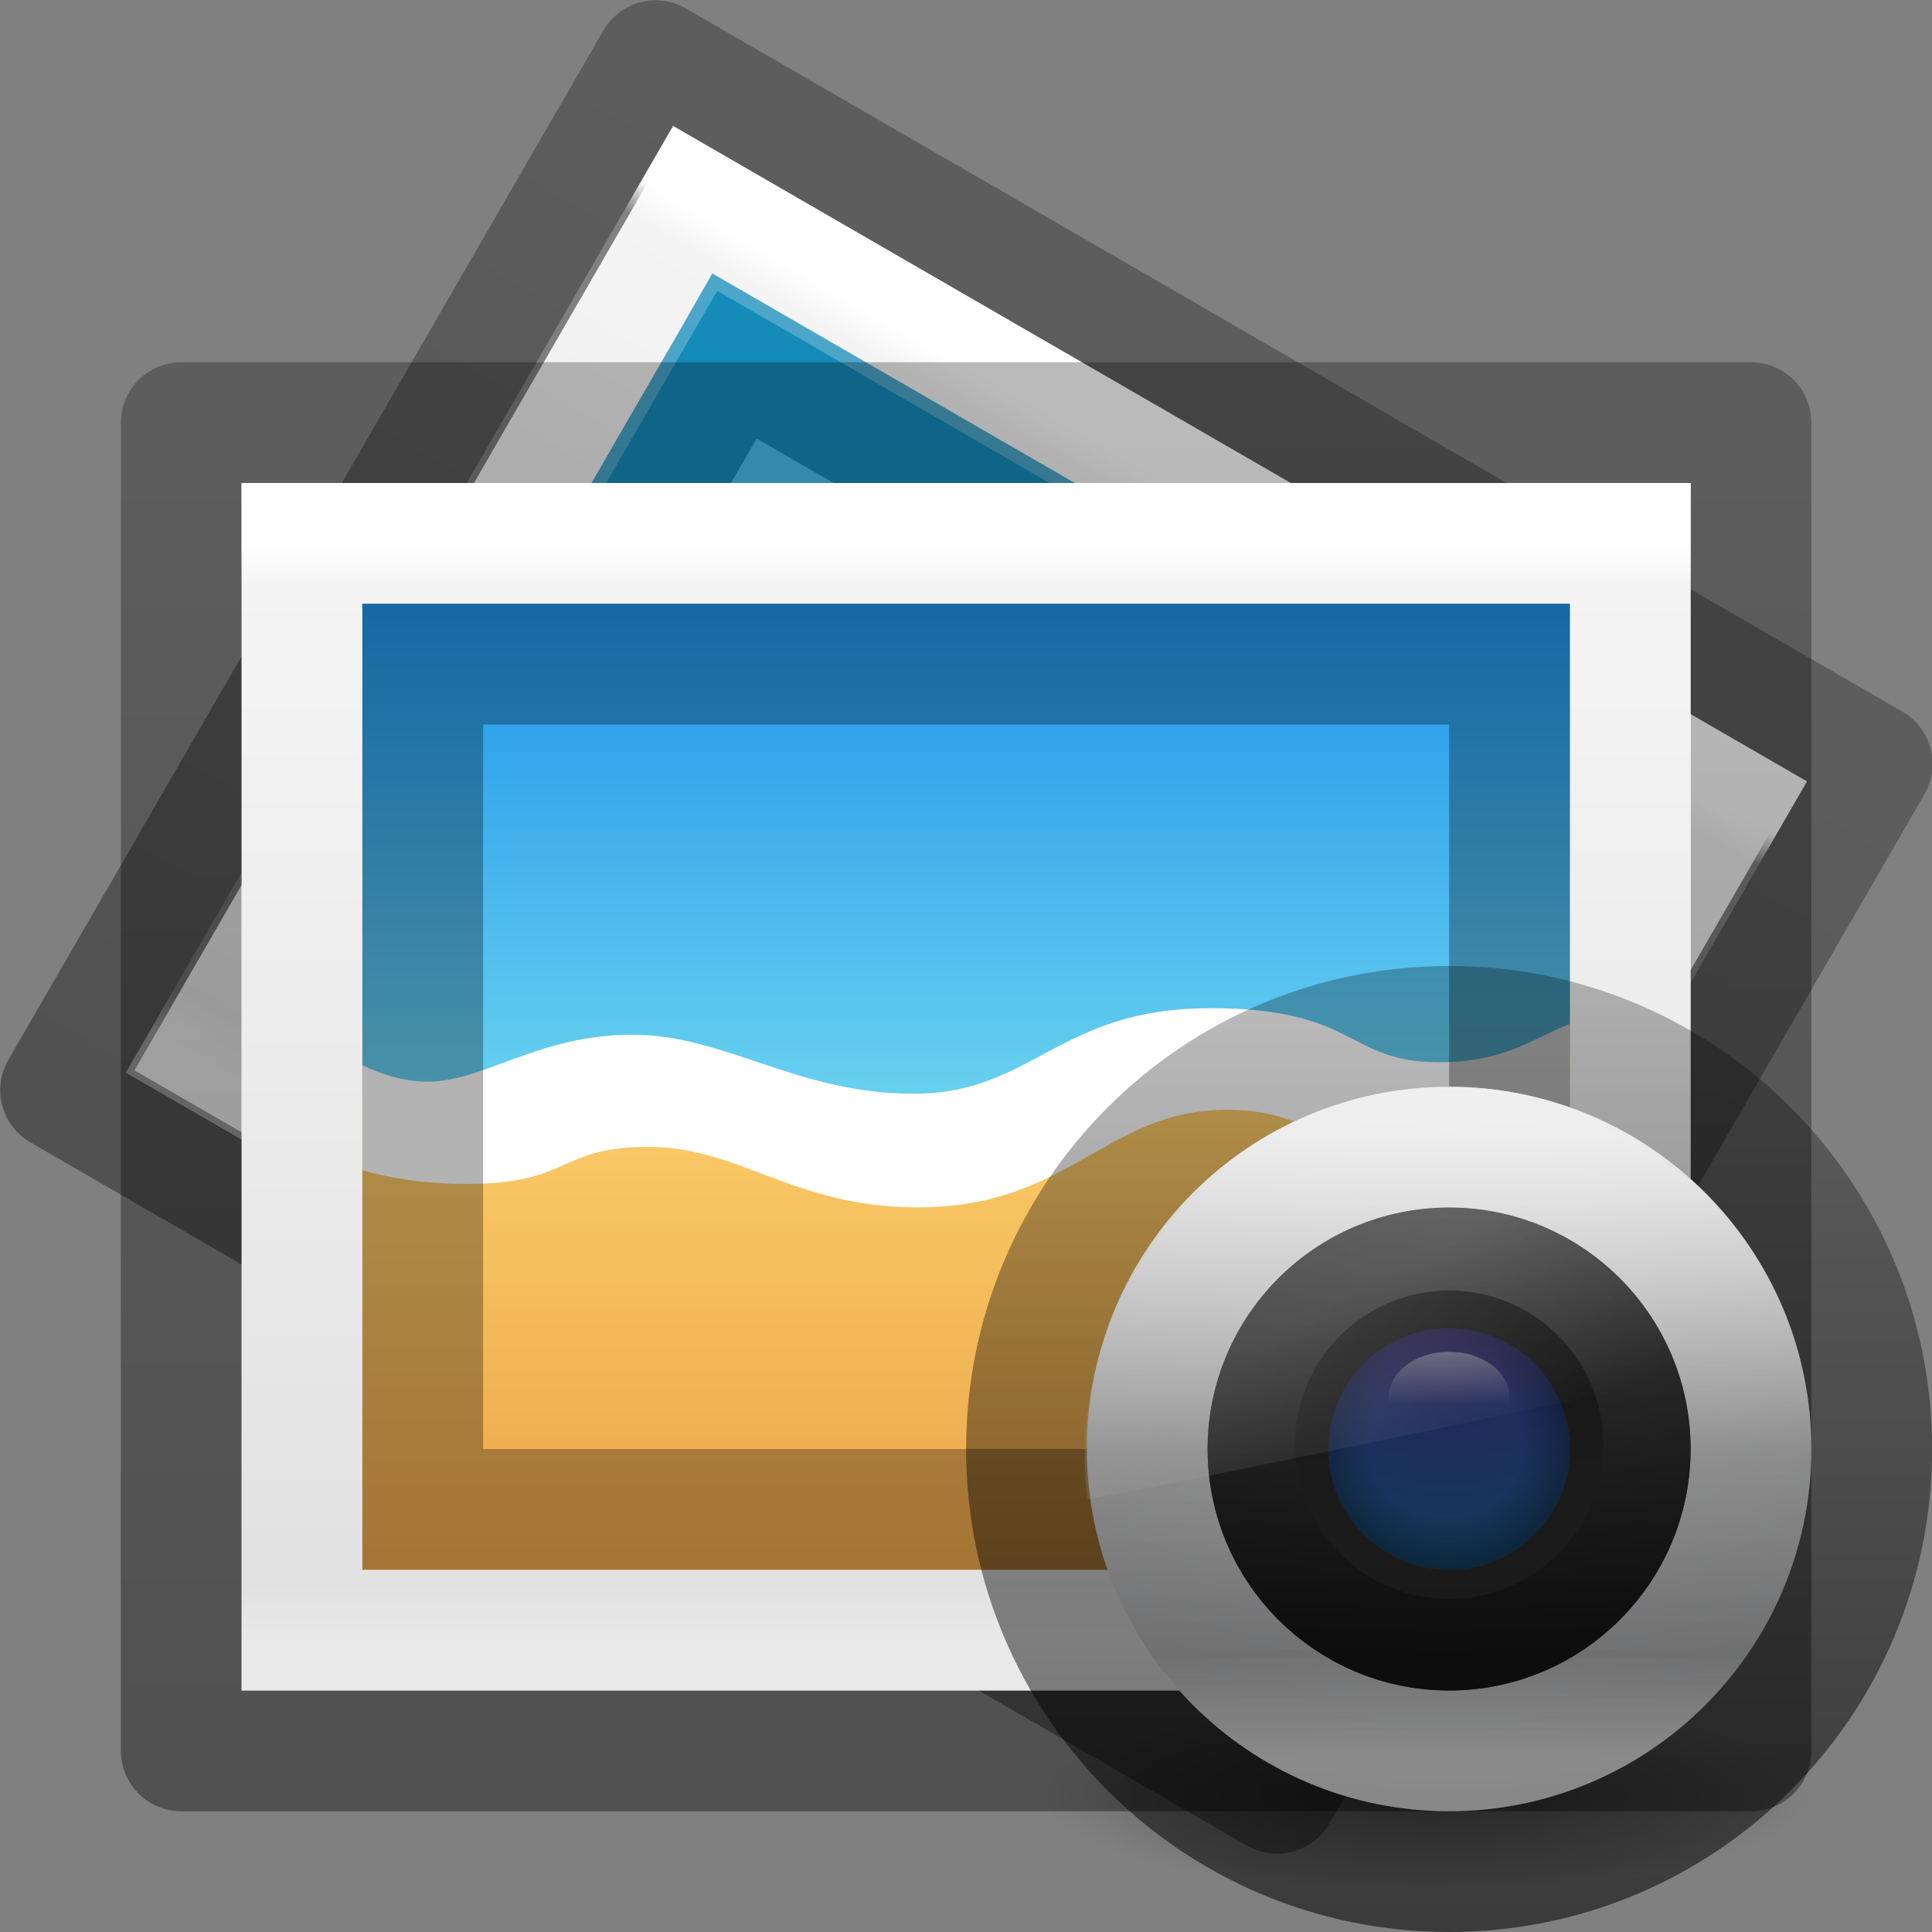 <?xml version="1.0" encoding="UTF-8" standalone="no"?>
<svg
   xmlns:dc="http://purl.org/dc/elements/1.1/"
   xmlns:cc="http://creativecommons.org/ns#"
   xmlns:rdf="http://www.w3.org/1999/02/22-rdf-syntax-ns#"
   xmlns:svg="http://www.w3.org/2000/svg"
   xmlns="http://www.w3.org/2000/svg"
   xmlns:xlink="http://www.w3.org/1999/xlink"
   id="svg3508"
   height="16"
   width="16"
   version="1.1">
  <rect width="100%" height="100%" fill="#808080" stroke="none"/>
  <defs
     id="defs3510">
    <linearGradient
       gradientTransform="matrix(0.135,0,0,0.135,2.308,8.573)"
       gradientUnits="userSpaceOnUse"
       xlink:href="#linearGradient3101-46"
       id="linearGradient3125-0"
       y2="44.341"
       x2="71.204"
       y1="6.238"
       x1="71.204" />
    <linearGradient
       gradientTransform="matrix(0.514,0,0,0.514,-24.836,-1.021)"
       gradientUnits="userSpaceOnUse"
       id="linearGradient3101-46"
       y2="44.341"
       x2="71.204"
       y1="6.238"
       x1="71.204">
      <stop
         offset="0"
         style="stop-color:#ffffff;stop-opacity:1"
         id="stop4013-8-6" />
      <stop
         offset="0.508"
         style="stop-color:#ffffff;stop-opacity:0.235"
         id="stop4015-11-8" />
      <stop
         offset="0.835"
         style="stop-color:#ffffff;stop-opacity:0.157"
         id="stop4017-4-7" />
      <stop
         offset="1"
         style="stop-color:#ffffff;stop-opacity:0.392"
         id="stop4019-3-8" />
    </linearGradient>
    <linearGradient
       gradientTransform="matrix(0.364,0,0,0.364,6.09,-0.981)"
       gradientUnits="userSpaceOnUse"
       xlink:href="#linearGradient4270-7-5-1"
       id="linearGradient3166-5"
       y2="46.702"
       x2="19.759"
       y1="24.735"
       x1="19.759" />
    <linearGradient
       id="linearGradient4270-7-5-1">
      <stop
         offset="0"
         style="stop-color:#000000;stop-opacity:0.328"
         id="stop4272-8-7-3" />
      <stop
         offset="1"
         style="stop-color:#000000;stop-opacity:0.68"
         id="stop4274-6-3-6" />
    </linearGradient>
    <linearGradient
       gradientTransform="matrix(0.136,0,0,0.184,8.721,8.002)"
       gradientUnits="userSpaceOnUse"
       xlink:href="#linearGradient8265-821-176-38-919-66-249-7-7-1-5-7-842-3"
       id="linearGradient3131-6"
       y2="24.628"
       x2="20.055"
       y1="15.298"
       x1="16.626" />
    <linearGradient
       id="linearGradient8265-821-176-38-919-66-249-7-7-1-5-7-842-3">
      <stop
         offset="0"
         style="stop-color:#ffffff;stop-opacity:1"
         id="stop5135-1" />
      <stop
         offset="1"
         style="stop-color:#ffffff;stop-opacity:0"
         id="stop5137-8" />
    </linearGradient>
    <linearGradient
       gradientTransform="matrix(0,-0.091,0.091,0,9.092,20.727)"
       gradientUnits="userSpaceOnUse"
       xlink:href="#linearGradient4174-396-4"
       id="linearGradient3134-8"
       y2="32"
       x2="122.714"
       y1="32"
       x1="79" />
    <linearGradient
       id="linearGradient4174-396-4">
      <stop
         offset="0"
         style="stop-color:#000000;stop-opacity:0.736"
         id="stop5101-1" />
      <stop
         offset="1"
         style="stop-color:#000000;stop-opacity:0.096"
         id="stop5103-2" />
    </linearGradient>
    <linearGradient
       gradientTransform="matrix(0.044,0,0,0.033,9.073,9.458)"
       gradientUnits="userSpaceOnUse"
       xlink:href="#linearGradient3990-3-968-6"
       id="linearGradient3137-5"
       y2="65.922"
       x2="68.313"
       y1="52.925"
       x1="68.313" />
    <linearGradient
       id="linearGradient3990-3-968-6">
      <stop
         offset="0"
         style="stop-color:#ffffff;stop-opacity:1"
         id="stop5069-2" />
      <stop
         offset="1"
         style="stop-color:#ffffff;stop-opacity:0"
         id="stop5071-8" />
    </linearGradient>
    <radialGradient
       gradientTransform="matrix(0.135,-2.0132531e-8,1.8916035e-8,0.127,-0.959,-0.15)"
       gradientUnits="userSpaceOnUse"
       xlink:href="#linearGradient4278-757-5"
       id="radialGradient3140-6"
       fy="95.388"
       fx="95.838"
       r="9.498"
       cy="95.388"
       cx="95.838" />
    <linearGradient
       id="linearGradient4278-757-5">
      <stop
         offset="0"
         style="stop-color:#000000;stop-opacity:0"
         id="stop5107-6" />
      <stop
         offset="0.5"
         style="stop-color:#000000;stop-opacity:0"
         id="stop5109-76" />
      <stop
         offset="1"
         style="stop-color:#000000;stop-opacity:1"
         id="stop5111-8" />
    </linearGradient>
    <radialGradient
       gradientTransform="matrix(0,0.117,-0.155,0,12.619,8.121)"
       gradientUnits="userSpaceOnUse"
       xlink:href="#linearGradient2867-449-88-871-390-598-476-591-434-148-57-177-691-923-3"
       id="radialGradient3143-4"
       r="20.397"
       cy="3.99"
       cx="23.896" />
    <linearGradient
       id="linearGradient2867-449-88-871-390-598-476-591-434-148-57-177-691-923-3">
      <stop
         offset="0"
         style="stop-color:#432f91;stop-opacity:1"
         id="stop5181-3" />
      <stop
         offset="1"
         style="stop-color:#1972a2;stop-opacity:1"
         id="stop5183-3" />
    </linearGradient>
    <linearGradient
       gradientTransform="matrix(0.099,0,0,0.1,28.493,5.792)"
       gradientUnits="userSpaceOnUse"
       xlink:href="#linearGradient3087-408-4-672-8-5-2"
       id="linearGradient3146-2-5"
       y2="73.351"
       x2="-166.576"
       y1="49.332"
       x1="-166.576" />
    <linearGradient
       gradientTransform="matrix(0.221,0,0,0.221,6.693,6.693)"
       gradientUnits="userSpaceOnUse"
       id="linearGradient3087-408-4-672-8-5-2"
       y2="45.369"
       x2="7.078"
       y1="3.082"
       x1="7.078">
      <stop
         offset="0"
         style="stop-color:#232323;stop-opacity:1"
         id="stop5153-9-6-3" />
      <stop
         offset="1"
         style="stop-color:#747474;stop-opacity:1"
         id="stop5155-8-8-9" />
    </linearGradient>
    <radialGradient
       gradientTransform="matrix(0,0.195,-0.258,0,13.024,5.222)"
       gradientUnits="userSpaceOnUse"
       xlink:href="#linearGradient3707-319-631-407-324-616-79-9"
       id="radialGradient3149-8"
       fy="4.077"
       fx="24.78"
       r="20.397"
       cy="4.077"
       cx="24.78" />
    <linearGradient
       id="linearGradient3707-319-631-407-324-616-79-9">
      <stop
         offset="0"
         style="stop-color:#787878;stop-opacity:1"
         id="stop5194-0" />
      <stop
         offset="1"
         style="stop-color:#474747;stop-opacity:1"
         id="stop5196-7" />
    </linearGradient>
    <linearGradient
       gradientTransform="matrix(0.135,0,0,0.135,2.308,8.573)"
       gradientUnits="userSpaceOnUse"
       xlink:href="#linearGradient3101-4-766-6"
       id="linearGradient3152-9"
       y2="44.341"
       x2="71.204"
       y1="6.238"
       x1="71.204" />
    <linearGradient
       gradientTransform="matrix(0.514,0,0,0.514,-24.836,-1.021)"
       gradientUnits="userSpaceOnUse"
       id="linearGradient3101-4-766-6"
       y2="44.341"
       x2="71.204"
       y1="6.238"
       x1="71.204">
      <stop
         offset="0"
         style="stop-color:#ffffff;stop-opacity:1"
         id="stop5091-0" />
      <stop
         offset="0.508"
         style="stop-color:#ffffff;stop-opacity:0.235"
         id="stop5093-26" />
      <stop
         offset="0.835"
         style="stop-color:#ffffff;stop-opacity:0.157"
         id="stop5095-96" />
      <stop
         offset="1"
         style="stop-color:#ffffff;stop-opacity:0.392"
         id="stop5097-7" />
    </linearGradient>
    <radialGradient
       gradientTransform="matrix(0,0.15,-0.175,0,16.026,8.981)"
       gradientUnits="userSpaceOnUse"
       xlink:href="#linearGradient2867-449-88-871-390-598-476-591-434-148-57-177-641-289-620-227-114-444-680-744-921-551-3-685-166-313-25"
       id="radialGradient3155-3"
       fy="22.955"
       fx="10.229"
       r="20"
       cy="22.955"
       cx="10.229" />
    <linearGradient
       id="linearGradient2867-449-88-871-390-598-476-591-434-148-57-177-641-289-620-227-114-444-680-744-921-551-3-685-166-313-25">
      <stop
         offset="0"
         style="stop-color:#3e3e3e;stop-opacity:1"
         id="stop5075-6" />
      <stop
         offset="0.262"
         style="stop-color:#343434;stop-opacity:1"
         id="stop5077-2" />
      <stop
         offset="0.705"
         style="stop-color:#272727;stop-opacity:1"
         id="stop5079-4" />
      <stop
         offset="1"
         style="stop-color:#1d1d1d;stop-opacity:1"
         id="stop5081-3" />
    </linearGradient>
    <linearGradient
       gradientTransform="matrix(0.067,0,0,0.067,5.601,5.6)"
       gradientUnits="userSpaceOnUse"
       xlink:href="#linearGradient4077-488-880-992-3"
       id="linearGradient3157-8"
       y2="118.827"
       x2="83.59"
       y1="73.439"
       x1="83.59" />
    <linearGradient
       id="linearGradient4077-488-880-992-3">
      <stop
         offset="0"
         style="stop-color:#1b1b1b;stop-opacity:1"
         id="stop5085-9" />
      <stop
         offset="1"
         style="stop-color:#000000;stop-opacity:1"
         id="stop5087-8" />
    </linearGradient>
    <radialGradient
       gradientTransform="matrix(0,0.352,-0.465,0,13.855,0.363)"
       gradientUnits="userSpaceOnUse"
       xlink:href="#radialGradient3093-718-5"
       id="radialGradient3160-7"
       r="20.397"
       cy="3.99"
       cx="23.896" />
    <radialGradient
       gradientTransform="matrix(0,1.232,-1.626,0,18.487,-28.722)"
       gradientUnits="userSpaceOnUse"
       id="radialGradient3093-718-5"
       r="20.397"
       cy="3.99"
       cx="23.896">
      <stop
         offset="0"
         style="stop-color:#ffffff;stop-opacity:1"
         id="stop5115-1" />
      <stop
         offset="0.262"
         style="stop-color:#dddddd;stop-opacity:1"
         id="stop5117-2" />
      <stop
         offset="0.661"
         style="stop-color:#abacae;stop-opacity:1"
         id="stop5119-0" />
      <stop
         offset="1"
         style="stop-color:#89898b;stop-opacity:1"
         id="stop5121-3" />
    </radialGradient>
    <radialGradient
       gradientTransform="matrix(0.3,0,0,0.075,-6.98,14.514)"
       gradientUnits="userSpaceOnUse"
       xlink:href="#radialGradient3109-1"
       id="radialGradient3169-1"
       r="10.625"
       cy="4.625"
       cx="62.625" />
    <radialGradient
       gradientTransform="matrix(1.129,0,0,0.282,-58.729,19.694)"
       gradientUnits="userSpaceOnUse"
       id="radialGradient3109-1"
       r="10.625"
       cy="4.625"
       cx="62.625">
      <stop
         offset="0"
         style="stop-color:#000000;stop-opacity:1"
         id="stop8840-3-5" />
      <stop
         offset="1"
         style="stop-color:#000000;stop-opacity:0"
         id="stop8842-5-9" />
    </radialGradient>
    <linearGradient
       gradientTransform="matrix(0.066,0,0,0.068,16.561,6.498)"
       gradientUnits="userSpaceOnUse"
       xlink:href="#linearGradient3871-6-7"
       id="linearGradient6549"
       y2="38.561"
       x2="-107.456"
       y1="-37.385"
       x1="-107.456" />
    <linearGradient
       id="linearGradient3871-6-7">
      <stop
         offset="0"
         style="stop-color:#0b85e9;stop-opacity:1"
         id="stop3873-3-2" />
      <stop
         offset="1"
         style="stop-color:#69d1ef;stop-opacity:1"
         id="stop3875-4-0" />
    </linearGradient>
    <linearGradient
       gradientTransform="matrix(0.066,0,0,0.068,16.561,6.498)"
       gradientUnits="userSpaceOnUse"
       xlink:href="#linearGradient3825-5-8-3"
       id="linearGradient6554"
       y2="39.992"
       x2="-96.557"
       y1="110.925"
       x1="-96.557" />
    <linearGradient
       id="linearGradient3825-5-8-3">
      <stop
         offset="0"
         style="stop-color:#e89c42;stop-opacity:1"
         id="stop3827-2-3-1" />
      <stop
         offset="1"
         style="stop-color:#faca67;stop-opacity:1"
         id="stop3829-5-0-9" />
    </linearGradient>
    <linearGradient
       gradientTransform="matrix(0.297,0,0,0.243,0.866,3.162)"
       gradientUnits="userSpaceOnUse"
       xlink:href="#linearGradient3977-7-7"
       id="linearGradient3174-3"
       y2="43"
       x2="24"
       y1="5.564"
       x1="24" />
    <linearGradient
       id="linearGradient3977-7-7">
      <stop
         offset="0"
         style="stop-color:#ffffff;stop-opacity:1"
         id="stop3979-6-6" />
      <stop
         offset="0.036"
         style="stop-color:#ffffff;stop-opacity:0.235"
         id="stop3981-3-44" />
      <stop
         offset="0.951"
         style="stop-color:#ffffff;stop-opacity:0.157"
         id="stop3983-8-5" />
      <stop
         offset="1"
         style="stop-color:#ffffff;stop-opacity:0.392"
         id="stop3985-2-08" />
    </linearGradient>
    <linearGradient
       gradientTransform="matrix(0.343,0,0,0.217,-0.227,3.452)"
       gradientUnits="userSpaceOnUse"
       xlink:href="#linearGradient3600-9-29"
       id="linearGradient3182-5"
       y2="47.013"
       x2="25.132"
       y1="0.985"
       x1="25.132" />
    <linearGradient
       id="linearGradient3600-9-29">
      <stop
         offset="0"
         style="stop-color:#f4f4f4;stop-opacity:1"
         id="stop3602-0-00" />
      <stop
         offset="1"
         style="stop-color:#dbdbdb;stop-opacity:1"
         id="stop3604-9-14" />
    </linearGradient>
    <linearGradient
       gradientTransform="matrix(0.316,1.8694201e-4,6.4779015e-5,0.239,38.785,1.948)"
       gradientUnits="userSpaceOnUse"
       xlink:href="#linearGradient4623-7-4"
       id="linearGradient3185-6"
       y2="52.888"
       x2="-76.844"
       y1="6.681"
       x1="-76.835" />
    <linearGradient
       id="linearGradient4623-7-4">
      <stop
         offset="0"
         style="stop-color:#000000;stop-opacity:0.271"
         id="stop4625-3-72" />
      <stop
         offset="1"
         style="stop-color:#000000;stop-opacity:0.368"
         id="stop4627-1-421" />
    </linearGradient>
    <linearGradient
       gradientTransform="matrix(0.316,1.8694201e-4,6.4779015e-5,0.239,33.451,-13.766)"
       gradientUnits="userSpaceOnUse"
       xlink:href="#linearGradient4623-7-6-0"
       id="linearGradient4054-9"
       y2="52.888"
       x2="-76.844"
       y1="6.681"
       x1="-76.835" />
    <linearGradient
       id="linearGradient4623-7-6-0">
      <stop
         offset="0"
         style="stop-color:#000000;stop-opacity:0.271"
         id="stop4625-3-2-8" />
      <stop
         offset="1"
         style="stop-color:#000000;stop-opacity:0.368"
         id="stop4627-1-97-2" />
    </linearGradient>
    <linearGradient
       gradientTransform="matrix(0.343,0,0,0.217,-5.562,-12.261)"
       gradientUnits="userSpaceOnUse"
       xlink:href="#linearGradient3600-9-2-4"
       id="linearGradient4056-1"
       y2="47.013"
       x2="25.132"
       y1="0.985"
       x1="25.132" />
    <linearGradient
       id="linearGradient3600-9-2-4">
      <stop
         offset="0"
         style="stop-color:#f4f4f4;stop-opacity:1"
         id="stop3602-0-80-8" />
      <stop
         offset="1"
         style="stop-color:#dbdbdb;stop-opacity:1"
         id="stop3604-9-1-5" />
    </linearGradient>
    <linearGradient
       id="linearGradient3977-7-1-5">
      <stop
         offset="0"
         style="stop-color:#ffffff;stop-opacity:1"
         id="stop3979-6-5-4" />
      <stop
         offset="0.036"
         style="stop-color:#ffffff;stop-opacity:0.235"
         id="stop3981-3-4-5" />
      <stop
         offset="0.951"
         style="stop-color:#ffffff;stop-opacity:0.157"
         id="stop3983-8-3-2" />
      <stop
         offset="1"
         style="stop-color:#ffffff;stop-opacity:0.392"
         id="stop3985-2-1-0" />
    </linearGradient>
    <linearGradient
       gradientTransform="matrix(0.297,0,0,0.243,-4.468,-12.551)"
       gradientUnits="userSpaceOnUse"
       xlink:href="#linearGradient3977-7-1-5"
       id="linearGradient3506"
       y2="43"
       x2="24"
       y1="5.564"
       x1="24" />
  </defs>
  <g
     id="layer1">
    <g
       id="g4048"
       transform="matrix(0.775,0.448,-0.448,0.775,2.929,11.685)">
      <path
         style="color:#000000;fill:none;stroke:url(#linearGradient4054-9);stroke-width:1.117;stroke-linecap:butt;stroke-linejoin:round;stroke-miterlimit:4;stroke-opacity:1;stroke-dasharray:none;stroke-dashoffset:0;marker:none;visibility:visible;display:inline;overflow:visible;enable-background:accumulate"
         id="rect6741-1-2-0-0"
         d="m 9.167,-1.213 -13,0 0,-11 13,0 z" />
      <path
         style="fill:url(#linearGradient4056-1);fill-opacity:1;stroke:none;display:inline"
         id="path4160-9-79"
         d="m -3.333,-11.713 c 2.75,0 12,6.25e-4 12,6.25e-4 l 1.4e-5,9.999 c 0,0 -8,0 -12,0 0,-3.333 0,-6.667 0,-10 z" />
      <path
         style="color:#000000;fill:#49bdea;fill-opacity:1;fill-rule:nonzero;stroke:#158bb9;stroke-width:1.117;stroke-linecap:butt;stroke-linejoin:miter;stroke-miterlimit:4;stroke-opacity:1;stroke-dasharray:none;stroke-dashoffset:0;marker:none;visibility:visible;display:inline;overflow:visible;enable-background:accumulate"
         id="path4160-62-0-7"
         d="m -1.833,-10.213 c 2.062,0 9,4.41e-4 9,4.41e-4 l 1.1e-5,7 c 0,0 -6,0 -9,0 0,-2.333 0,-4.667 0,-7 z" />
      <path
         style="fill:none;stroke:url(#linearGradient3506);stroke-width:1.117;stroke-linecap:round;stroke-linejoin:miter;stroke-miterlimit:4;stroke-opacity:1;stroke-dasharray:none;stroke-dashoffset:0"
         id="rect6741-1-2-7"
         d="m 8.167,-2.213 -11,0 0,-9 11,0 z" />
    </g>
    <path
       style="color:#000000;fill:none;stroke:url(#linearGradient3185-6);stroke-width:1;stroke-linecap:butt;stroke-linejoin:round;stroke-miterlimit:4;stroke-opacity:1;stroke-dasharray:none;stroke-dashoffset:0;marker:none;visibility:visible;display:inline;overflow:visible;enable-background:accumulate"
       id="rect6741-1-2-0-7"
       d="m 14.501,14.5 -13,0 0,-11 13,0 z" />
    <path
       style="fill:url(#linearGradient3182-5);fill-opacity:1;stroke:none;display:inline"
       id="path4160-9-97"
       d="m 2.001,4 c 2.75,0 12,6.2e-4 12,6.2e-4 L 14.001,14 c 0,0 -8,0 -12,0 0,-3.333 0,-6.667 0,-10 z" />
    <path
       style="fill:none;stroke:url(#linearGradient3174-3);stroke-width:1;stroke-linecap:round;stroke-linejoin:miter;stroke-miterlimit:4;stroke-opacity:1;stroke-dasharray:none;stroke-dashoffset:0"
       id="rect6741-1-2-2"
       d="m 13.501,13.5 -11,0 0,-9 11,0 z" />
    <path
       style="color:#000000;fill:url(#linearGradient6554);fill-opacity:1;fill-rule:nonzero;stroke:none;stroke-width:10;marker:none;visibility:visible;display:inline;overflow:visible;enable-background:accumulate"
       id="rect3055-2-9-6"
       d="m 3.001,5 0,8 10,0 0,-8 z" />
    <path
       style="fill:url(#linearGradient6549);fill-opacity:1;stroke:none"
       id="path3867-3-5-9"
       d="m 3.001,5 0,4.083 c 0.148,0.071 0.337,0.136 0.54,0.136 0.464,0 0.918,-0.389 1.693,-0.389 0.775,0 1.358,0.489 2.335,0.489 0.977,0 1.197,-0.708 2.443,-0.708 1.246,0 1.129,0.448 1.909,0.448 0.537,0 0.767,-0.195 1.08,-0.318 l 0,-3.741 z" />
    <path
       style="color:#000000;fill:#ffffff;fill-opacity:1;fill-rule:nonzero;stroke:none;stroke-width:10;marker:none;visibility:visible;display:inline;overflow:visible;enable-background:accumulate"
       id="rect3055-2-6-8-1"
       d="m 10.013,8.35 c -1.246,0 -1.466,0.708 -2.443,0.708 -0.977,0 -1.56,-0.489 -2.335,-0.489 -0.775,0 -1.229,0.389 -1.693,0.389 -0.203,0 -0.391,-0.065 -0.54,-0.136 l 0,0.871 c 0.223,0.062 0.513,0.112 0.858,0.112 0.879,0 0.754,-0.307 1.511,-0.307 0.757,0 1.203,0.501 2.227,0.501 1.268,0 1.559,-0.808 2.562,-0.808 0.783,0 0.842,0.442 1.705,0.442 0.583,0 0.776,-0.232 1.136,-0.383 l 0,-0.771 c -0.313,0.124 -0.542,0.318 -1.08,0.318 -0.78,0 -0.663,-0.448 -1.909,-0.448 z" />
    <path
       style="opacity:0.3;color:#000000;fill:none;stroke:#000000;stroke-width:1;stroke-linecap:butt;stroke-linejoin:miter;stroke-miterlimit:4;stroke-opacity:1;stroke-dasharray:none;stroke-dashoffset:0;marker:none;visibility:visible;display:inline;overflow:visible;enable-background:accumulate"
       id="path4160-62-4"
       d="m 3.501,5.5 c 2.062,0 9,4.47e-4 9,4.47e-4 L 12.501,12.5 c 0,0 -6,0 -9,0 0,-2.333 0,-4.667 0,-7 z" />
    <path
       style="opacity:0.4;fill:url(#radialGradient3169-1);fill-rule:evenodd"
       id="path8836-6"
       d="m 15.023,14.862 c 0,0.441 -1.429,0.798 -3.191,0.798 -1.763,0 -3.191,-0.357 -3.191,-0.798 0,-0.441 1.429,-0.798 3.191,-0.798 1.763,0 3.191,0.357 3.191,0.798 z" />
    <path
       style="fill:url(#radialGradient3160-7);stroke:none"
       id="path2555-36-9-2"
       d="m 12.001,9 c -1.655,0 -3,1.345 -3,3 0,1.655 1.345,3 3,3 1.655,0 3,-1.345 3,-3 0,-1.655 -1.345,-3 -3,-3 z" />
    <path
       style="color:#000000;fill:url(#radialGradient3155-3);fill-opacity:1;fill-rule:nonzero;stroke:url(#linearGradient3157-8);stroke-width:1;stroke-opacity:1;marker:none;visibility:visible;display:inline;overflow:visible;enable-background:accumulate"
       id="path2555-36-4-3-8"
       d="m 12.001,10.5 c -0.828,0 -1.5,0.672 -1.5,1.5 0,0.828 0.672,1.5 1.5,1.5 0.828,0 1.5,-0.672 1.5,-1.5 0,-0.828 -0.672,-1.5 -1.5,-1.5 z" />
    <path
       style="opacity:0.3;color:#000000;fill:none;stroke:url(#linearGradient3152-9);stroke-width:1;stroke-linecap:round;stroke-linejoin:round;stroke-miterlimit:4;stroke-dasharray:none;stroke-dashoffset:0;enable-background:accumulate"
       id="path8655-6-38-42"
       d="m 14.501,12 c 0,1.381 -1.119,2.5 -2.5,2.5 -1.381,0 -2.5,-1.119 -2.5,-2.5 0,-1.381 1.119,-2.5 2.5,-2.5 1.381,0 2.5,1.119 2.5,2.5 z" />
    <path
       style="fill:url(#radialGradient3149-8);fill-opacity:1;stroke:none"
       id="path2555-36-5-6"
       d="m 12.001,10 c -1.104,0 -2,0.897 -2,2 0,1.104 0.897,2 2,2 1.104,0 2,-0.897 2,-2 0,-1.104 -0.897,-2 -2,-2 z" />
    <path
       style="color:#000000;fill:url(#linearGradient3146-2-5);fill-opacity:1;fill-rule:nonzero;stroke:none;stroke-width:2.136;marker:none;visibility:visible;display:inline;overflow:visible;enable-background:accumulate"
       id="path3200-9"
       d="m 13.278,12 a 1.277,1.277 0 0 1 -2.553,0 1.277,1.277 0 1 1 2.553,0 z" />
    <path
       style="fill:url(#radialGradient3143-4);fill-opacity:1;stroke:none"
       id="path2555-3-4-6"
       d="m 12.001,11 c -0.552,0 -1,0.448 -1,1 0,0.552 0.448,1 1,1 0.552,0 1,-0.448 1,-1 0,-0.552 -0.448,-1 -1,-1 z" />
    <path
       style="opacity:0.5;fill:url(#radialGradient3140-6);fill-opacity:1;stroke:none"
       id="path2555-3-3-5"
       d="m 12.001,11 c -0.552,0 -1,0.448 -1,1 0,0.552 0.448,1 1,1 0.552,0 1,-0.448 1,-1 0,-0.552 -0.448,-1 -1,-1 z" />
    <path
       style="opacity:0.5;color:#000000;fill:url(#linearGradient3137-5);fill-opacity:1;stroke:none;stroke-width:1;marker:none;visibility:visible;display:inline;overflow:visible;enable-background:accumulate"
       id="path3220-7-0"
       d="m 12.501,11.57 a 0.5,0.375 0 0 1 -1,0 0.5,0.375 0 1 1 1,0 z" />
    <path
       style="opacity:0.9;color:#000000;fill:none;stroke:url(#linearGradient3134-8);stroke-width:1;stroke-linecap:round;stroke-linejoin:round;stroke-miterlimit:4;stroke-opacity:1;stroke-dasharray:none;stroke-dashoffset:0;enable-background:accumulate"
       id="path8655-6-38-7-6"
       d="m 12.001,10.5 c 0.828,0 1.5,0.672 1.5,1.5 0,0.828 -0.672,1.5 -1.5,1.5 -0.828,0 -1.5,-0.672 -1.5,-1.5 0,-0.828 0.672,-1.5 1.5,-1.5 z" />
    <path
       style="opacity:0.3;fill:url(#linearGradient3131-6);fill-opacity:1;fill-rule:evenodd;stroke:none"
       id="path3333-5-1-4-8"
       d="m 11.999,9.052 c -1.664,0 -3.015,1.351 -3.015,3.015 0,0.118 0.007,0.235 0.02,0.35 0.672,-0.115 4.846,-0.984 5.882,-1.221 -0.375,-1.239 -1.527,-2.143 -2.887,-2.143 z" />
    <path
       style="opacity:0.8;color:#000000;fill:url(#linearGradient3166-5);fill-opacity:1;stroke:none;stroke-width:1;marker:none;visibility:visible;display:inline;overflow:visible;enable-background:accumulate"
       id="path4681-1"
       d="m 12.001,8 c -2.209,0 -4,1.791 -4,4 0,2.209 1.791,4 4,4 2.209,0 4,-1.791 4,-4 0,-2.209 -1.791,-4 -4,-4 z" />
    <path
       style="opacity:0.8;color:#000000;fill:none;stroke:url(#linearGradient3125-0);stroke-width:1;stroke-linecap:round;stroke-linejoin:round;stroke-miterlimit:4;stroke-dasharray:none;stroke-dashoffset:0;enable-background:accumulate"
       id="path8655-6-6"
       d="m 14.501,12 c 0,1.381 -1.119,2.5 -2.5,2.5 -1.381,0 -2.5,-1.119 -2.5,-2.5 0,-1.381 1.119,-2.5 2.5,-2.5 1.381,0 2.5,1.119 2.5,2.5 z" />
  </g>
</svg>
